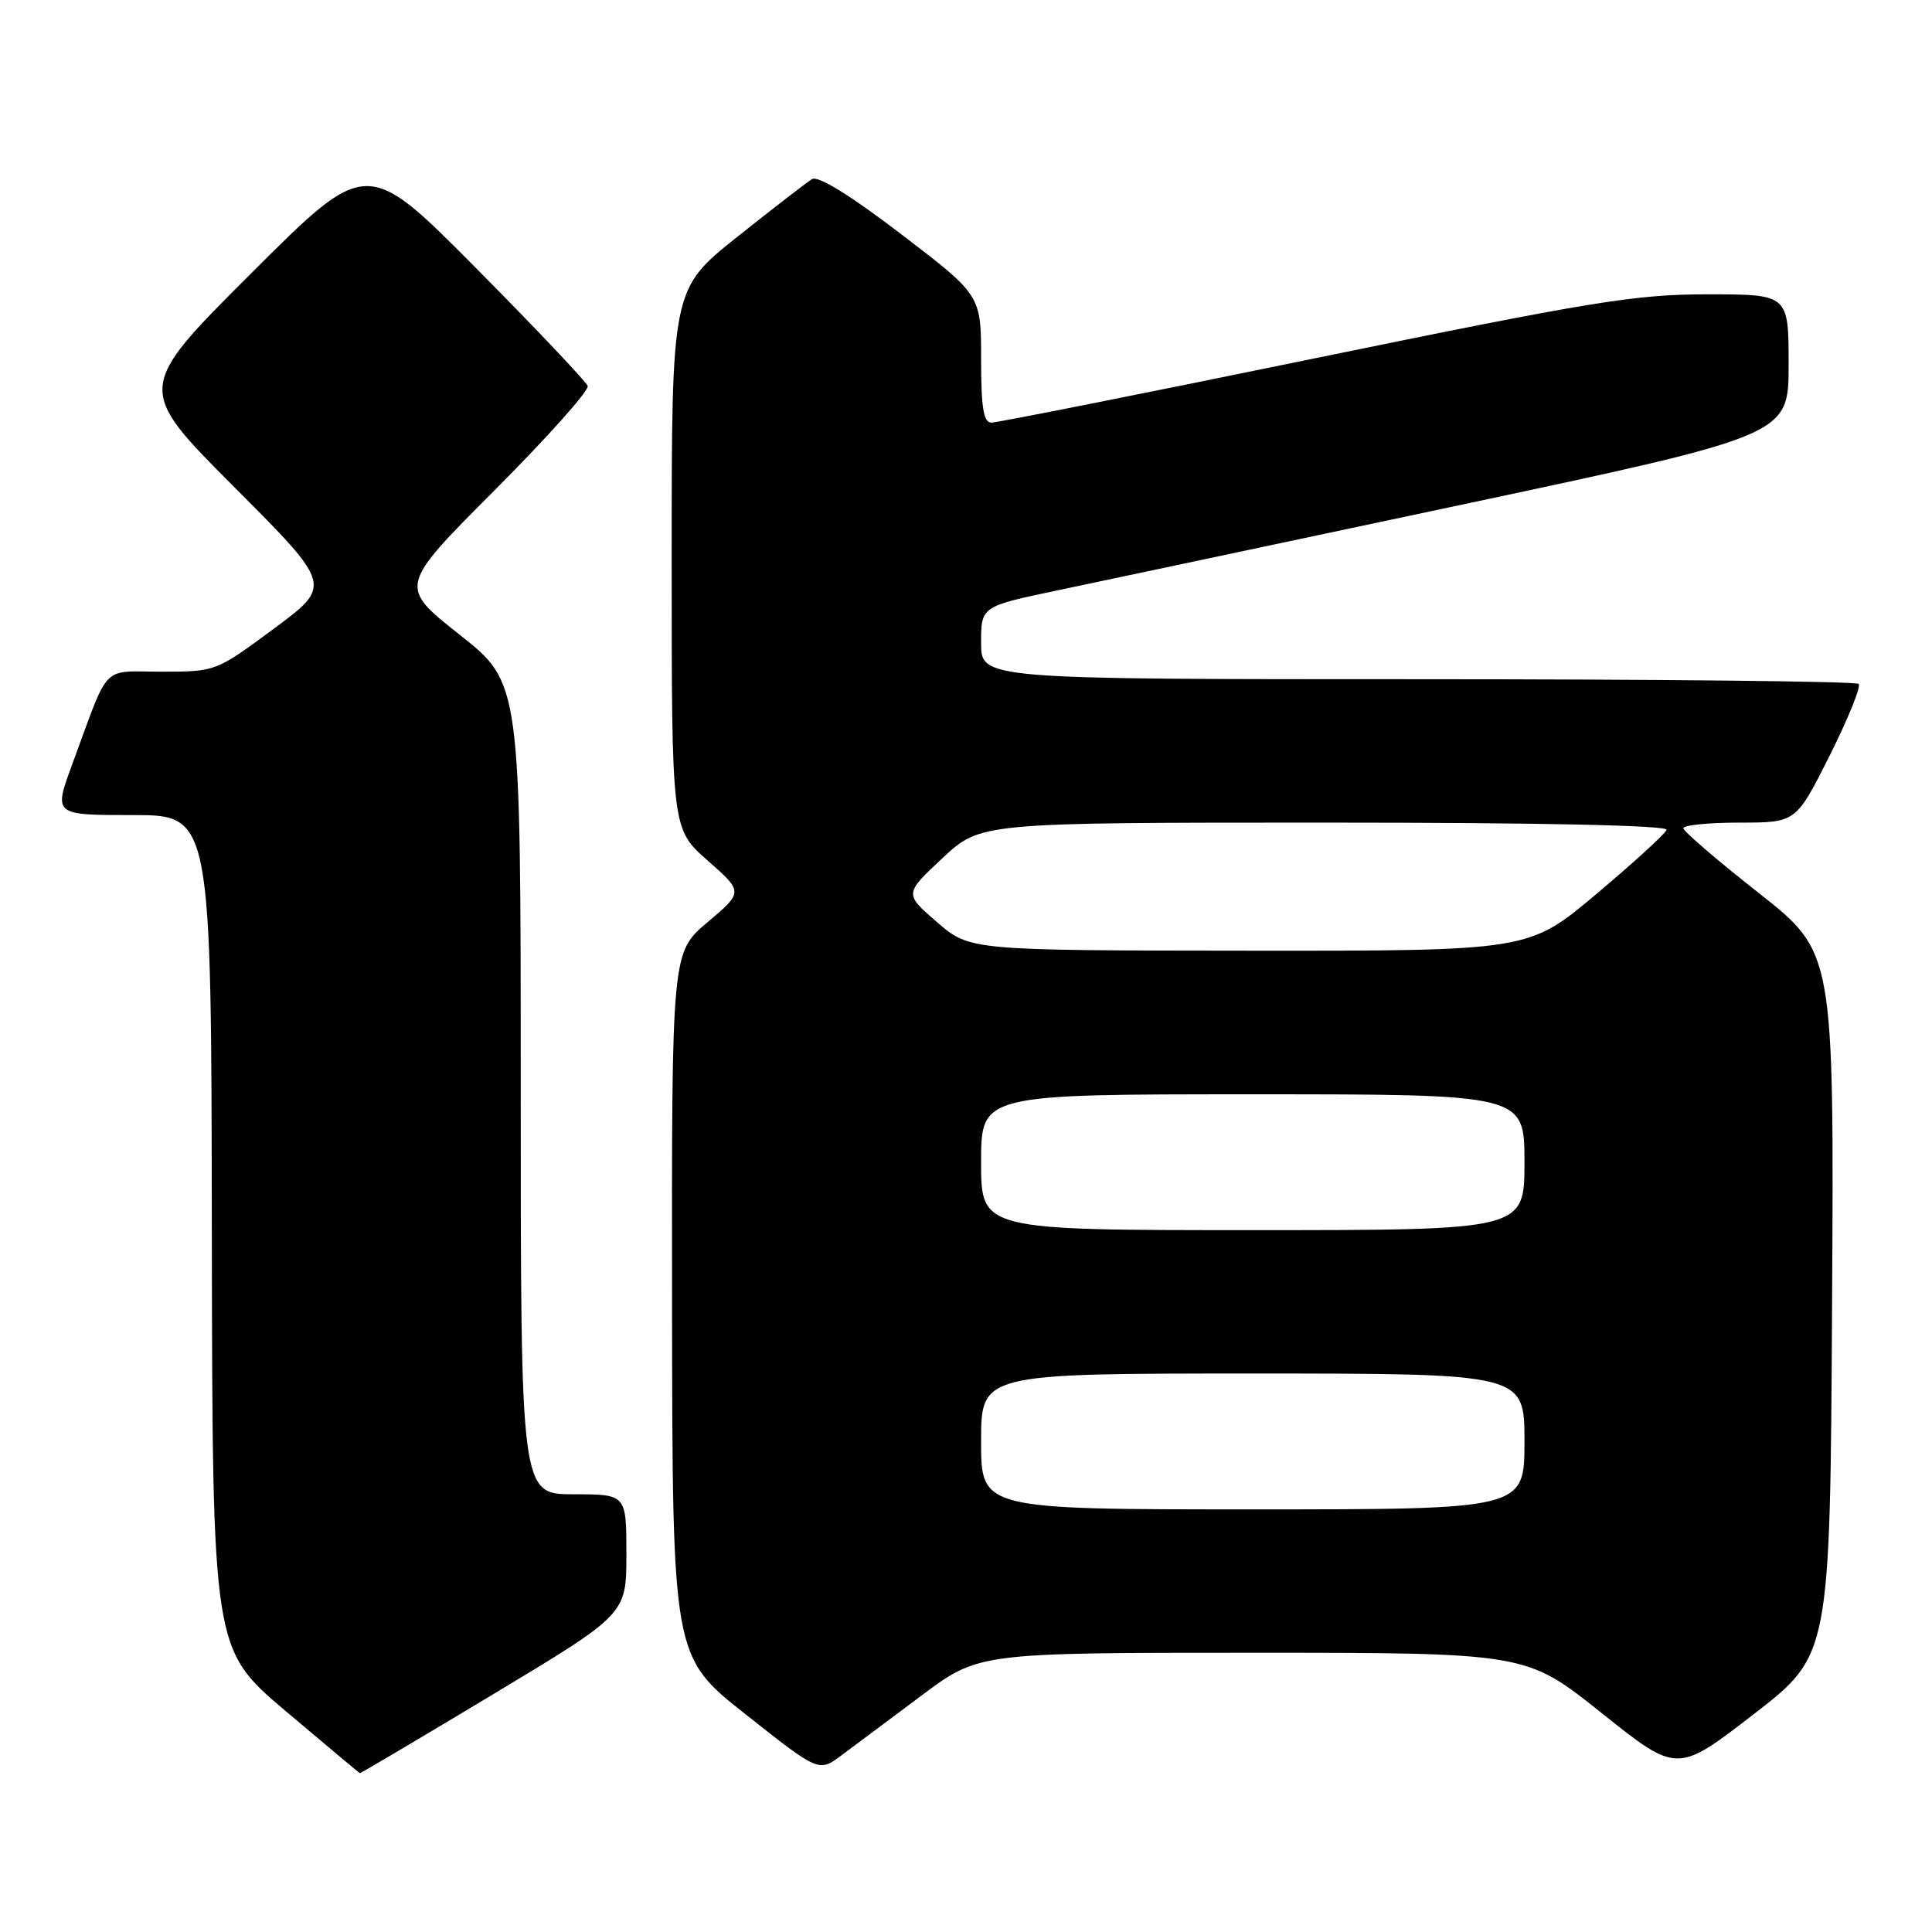 <?xml version="1.0" encoding="UTF-8" standalone="no"?>
<!DOCTYPE svg PUBLIC "-//W3C//DTD SVG 1.1//EN" "http://www.w3.org/Graphics/SVG/1.1/DTD/svg11.dtd" >
<svg xmlns="http://www.w3.org/2000/svg" xmlns:xlink="http://www.w3.org/1999/xlink" version="1.1" viewBox="0 0 256 256">
 <g >
 <path fill="currentColor"
d=" M 65.44 224.44 C 83.00 213.88 83.00 213.88 83.00 205.94 C 83.00 198.00 83.00 198.00 76.00 198.00 C 69.00 198.00 69.00 198.00 69.00 144.25 C 69.00 90.50 69.00 90.50 60.91 84.11 C 52.82 77.71 52.82 77.71 65.53 64.97 C 72.52 57.96 78.08 51.74 77.87 51.15 C 77.67 50.56 71.00 43.52 63.05 35.50 C 48.59 20.93 48.59 20.93 33.30 36.20 C 18.00 51.47 18.00 51.47 31.02 64.52 C 44.03 77.56 44.03 77.56 36.32 83.28 C 28.61 88.99 28.59 89.00 21.42 89.00 C 13.30 89.00 14.59 87.67 9.58 101.25 C 7.09 108.00 7.09 108.00 17.54 108.00 C 28.00 108.00 28.00 108.00 28.07 163.25 C 28.15 218.50 28.15 218.50 37.82 226.70 C 43.15 231.20 47.58 234.92 47.69 234.95 C 47.79 234.98 55.78 230.25 65.44 224.44 Z  M 122.09 224.68 C 129.68 219.00 129.68 219.00 165.95 219.00 C 202.23 219.00 202.23 219.00 212.23 226.99 C 222.23 234.98 222.23 234.98 232.36 227.15 C 242.50 219.32 242.50 219.32 242.76 172.75 C 243.02 126.19 243.02 126.19 233.06 118.34 C 227.58 114.03 223.07 110.16 223.05 109.75 C 223.02 109.34 226.37 109.00 230.49 109.00 C 237.98 109.00 237.98 109.00 242.44 100.12 C 244.89 95.23 246.62 90.96 246.28 90.62 C 245.94 90.28 219.64 90.00 187.83 90.00 C 130.00 90.00 130.00 90.00 130.00 85.17 C 130.00 80.35 130.00 80.35 140.25 78.20 C 145.89 77.02 169.96 71.91 193.75 66.86 C 237.00 57.66 237.00 57.66 237.00 48.33 C 237.00 39.00 237.00 39.00 226.25 39.00 C 216.66 39.00 210.99 39.93 174.12 47.50 C 151.36 52.18 132.12 56.00 131.37 56.00 C 130.32 56.00 130.00 54.04 130.00 47.56 C 130.00 39.12 130.00 39.12 119.44 31.05 C 112.69 25.89 108.42 23.25 107.60 23.73 C 106.90 24.16 102.43 27.61 97.66 31.41 C 89.00 38.32 89.00 38.32 89.00 74.08 C 89.00 109.83 89.00 109.83 93.75 114.01 C 98.50 118.19 98.50 118.19 93.75 122.20 C 89.00 126.21 89.00 126.21 89.05 172.85 C 89.10 219.50 89.10 219.50 98.80 227.16 C 108.50 234.83 108.50 234.83 111.50 232.59 C 113.15 231.36 117.92 227.80 122.09 224.68 Z  M 130.00 191.00 C 130.00 182.00 130.00 182.00 166.00 182.00 C 202.00 182.00 202.00 182.00 202.00 191.00 C 202.00 200.00 202.00 200.00 166.00 200.00 C 130.00 200.00 130.00 200.00 130.00 191.00 Z  M 130.00 154.00 C 130.00 145.00 130.00 145.00 166.00 145.00 C 202.00 145.00 202.00 145.00 202.00 154.00 C 202.00 163.00 202.00 163.00 166.00 163.00 C 130.00 163.00 130.00 163.00 130.00 154.00 Z  M 124.16 122.19 C 119.82 118.44 119.82 118.44 124.87 113.72 C 129.91 109.00 129.91 109.00 175.54 109.00 C 204.10 109.00 221.04 109.36 220.83 109.96 C 220.65 110.48 216.46 114.31 211.53 118.46 C 202.56 126.00 202.56 126.00 165.53 125.97 C 128.50 125.94 128.50 125.94 124.16 122.19 Z "/>
</g>
</svg>